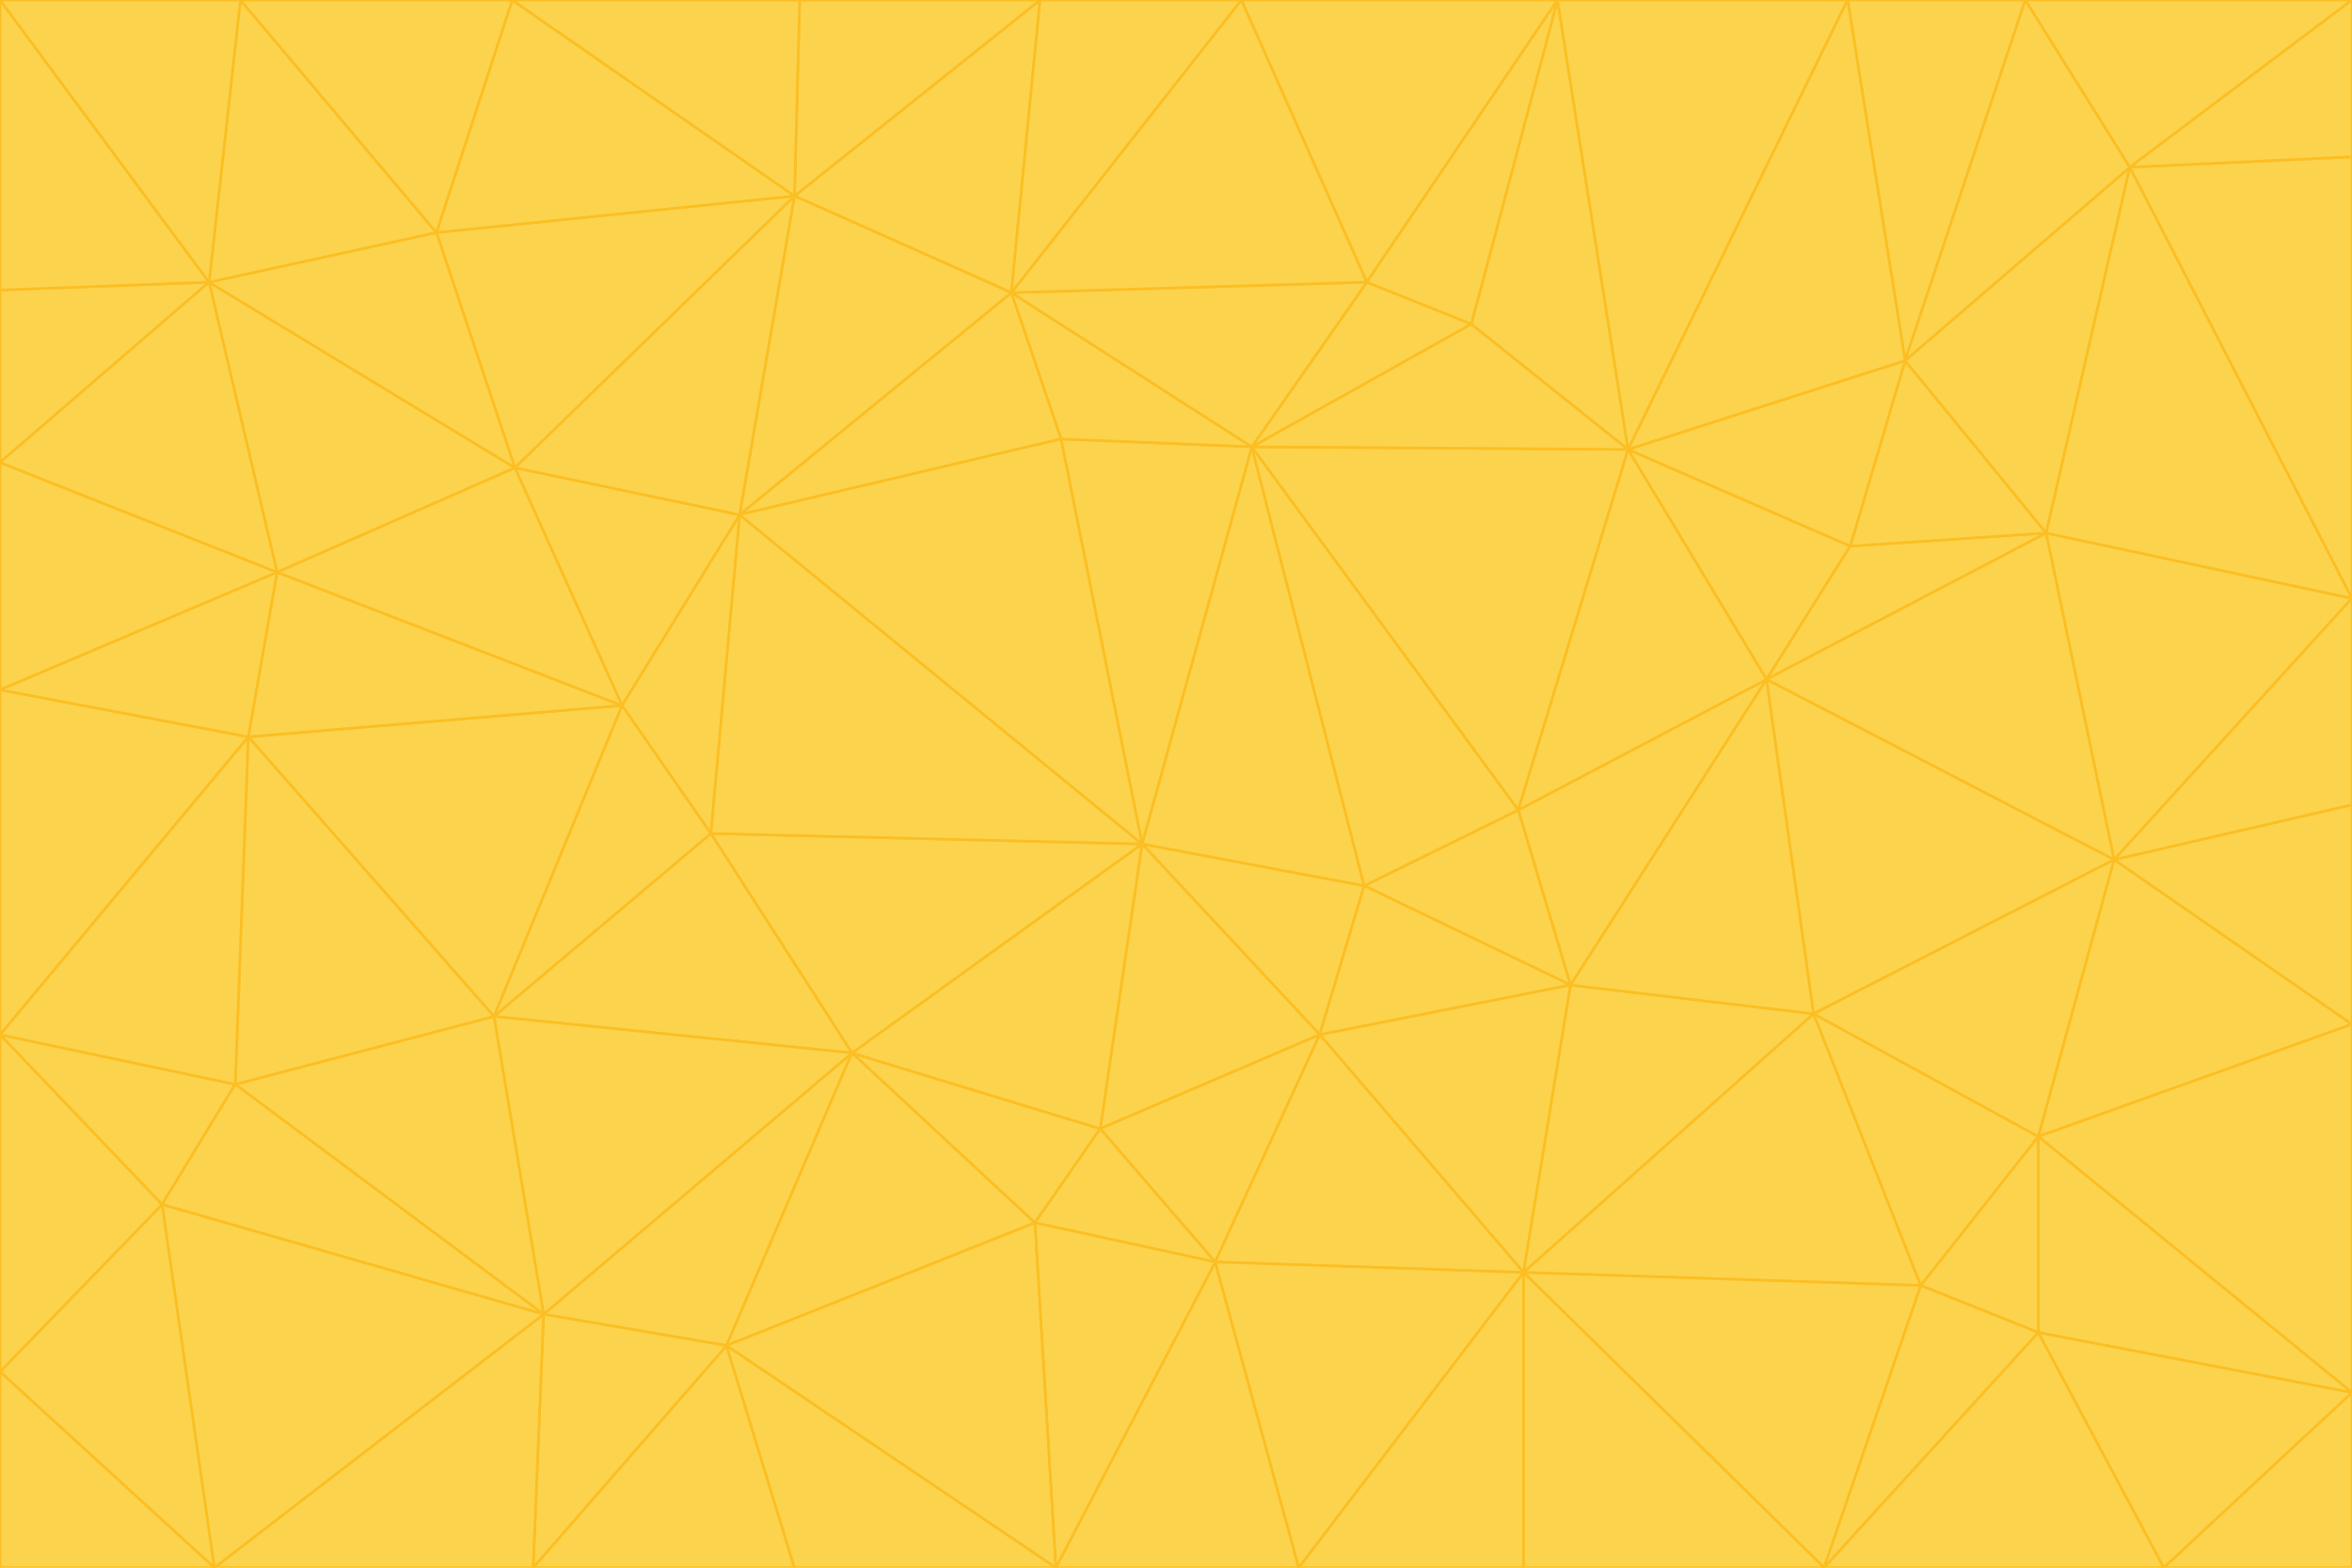 <svg id="visual" viewBox="0 0 900 600" width="900" height="600" xmlns="http://www.w3.org/2000/svg" xmlns:xlink="http://www.w3.org/1999/xlink" version="1.1"><g stroke-width="1" stroke-linejoin="bevel"><path d="M437 323L505 396L522 339Z" fill="#fcd34d" stroke="#fbbf24"></path><path d="M437 323L421 432L505 396Z" fill="#fcd34d" stroke="#fbbf24"></path><path d="M601 377L581 310L522 339Z" fill="#fcd34d" stroke="#fbbf24"></path><path d="M522 339L479 171L437 323Z" fill="#fcd34d" stroke="#fbbf24"></path><path d="M421 432L465 483L505 396Z" fill="#fcd34d" stroke="#fbbf24"></path><path d="M505 396L601 377L522 339Z" fill="#fcd34d" stroke="#fbbf24"></path><path d="M583 487L601 377L505 396Z" fill="#fcd34d" stroke="#fbbf24"></path><path d="M326 403L396 468L421 432Z" fill="#fcd34d" stroke="#fbbf24"></path><path d="M421 432L396 468L465 483Z" fill="#fcd34d" stroke="#fbbf24"></path><path d="M437 323L326 403L421 432Z" fill="#fcd34d" stroke="#fbbf24"></path><path d="M465 483L583 487L505 396Z" fill="#fcd34d" stroke="#fbbf24"></path><path d="M581 310L479 171L522 339Z" fill="#fcd34d" stroke="#fbbf24"></path><path d="M437 323L272 319L326 403Z" fill="#fcd34d" stroke="#fbbf24"></path><path d="M479 171L406 168L437 323Z" fill="#fcd34d" stroke="#fbbf24"></path><path d="M283 197L272 319L437 323Z" fill="#fcd34d" stroke="#fbbf24"></path><path d="M583 487L694 388L601 377Z" fill="#fcd34d" stroke="#fbbf24"></path><path d="M601 377L676 260L581 310Z" fill="#fcd34d" stroke="#fbbf24"></path><path d="M581 310L623 172L479 171Z" fill="#fcd34d" stroke="#fbbf24"></path><path d="M694 388L676 260L601 377Z" fill="#fcd34d" stroke="#fbbf24"></path><path d="M676 260L623 172L581 310Z" fill="#fcd34d" stroke="#fbbf24"></path><path d="M479 171L387 112L406 168Z" fill="#fcd34d" stroke="#fbbf24"></path><path d="M404 600L497 600L465 483Z" fill="#fcd34d" stroke="#fbbf24"></path><path d="M465 483L497 600L583 487Z" fill="#fcd34d" stroke="#fbbf24"></path><path d="M583 487L735 492L694 388Z" fill="#fcd34d" stroke="#fbbf24"></path><path d="M404 600L465 483L396 468Z" fill="#fcd34d" stroke="#fbbf24"></path><path d="M623 172L563 124L479 171Z" fill="#fcd34d" stroke="#fbbf24"></path><path d="M387 112L283 197L406 168Z" fill="#fcd34d" stroke="#fbbf24"></path><path d="M406 168L283 197L437 323Z" fill="#fcd34d" stroke="#fbbf24"></path><path d="M283 197L238 270L272 319Z" fill="#fcd34d" stroke="#fbbf24"></path><path d="M208 503L278 515L326 403Z" fill="#fcd34d" stroke="#fbbf24"></path><path d="M563 124L523 108L479 171Z" fill="#fcd34d" stroke="#fbbf24"></path><path d="M189 389L326 403L272 319Z" fill="#fcd34d" stroke="#fbbf24"></path><path d="M326 403L278 515L396 468Z" fill="#fcd34d" stroke="#fbbf24"></path><path d="M278 515L404 600L396 468Z" fill="#fcd34d" stroke="#fbbf24"></path><path d="M523 108L387 112L479 171Z" fill="#fcd34d" stroke="#fbbf24"></path><path d="M497 600L583 600L583 487Z" fill="#fcd34d" stroke="#fbbf24"></path><path d="M676 260L708 209L623 172Z" fill="#fcd34d" stroke="#fbbf24"></path><path d="M623 172L596 0L563 124Z" fill="#fcd34d" stroke="#fbbf24"></path><path d="M783 204L708 209L676 260Z" fill="#fcd34d" stroke="#fbbf24"></path><path d="M238 270L189 389L272 319Z" fill="#fcd34d" stroke="#fbbf24"></path><path d="M698 600L735 492L583 487Z" fill="#fcd34d" stroke="#fbbf24"></path><path d="M694 388L809 329L676 260Z" fill="#fcd34d" stroke="#fbbf24"></path><path d="M204 600L304 600L278 515Z" fill="#fcd34d" stroke="#fbbf24"></path><path d="M278 515L304 600L404 600Z" fill="#fcd34d" stroke="#fbbf24"></path><path d="M189 389L208 503L326 403Z" fill="#fcd34d" stroke="#fbbf24"></path><path d="M735 492L780 435L694 388Z" fill="#fcd34d" stroke="#fbbf24"></path><path d="M398 0L304 75L387 112Z" fill="#fcd34d" stroke="#fbbf24"></path><path d="M387 112L304 75L283 197Z" fill="#fcd34d" stroke="#fbbf24"></path><path d="M283 197L197 179L238 270Z" fill="#fcd34d" stroke="#fbbf24"></path><path d="M238 270L95 282L189 389Z" fill="#fcd34d" stroke="#fbbf24"></path><path d="M304 75L197 179L283 197Z" fill="#fcd34d" stroke="#fbbf24"></path><path d="M583 600L698 600L583 487Z" fill="#fcd34d" stroke="#fbbf24"></path><path d="M735 492L780 510L780 435Z" fill="#fcd34d" stroke="#fbbf24"></path><path d="M783 204L729 138L708 209Z" fill="#fcd34d" stroke="#fbbf24"></path><path d="M708 209L729 138L623 172Z" fill="#fcd34d" stroke="#fbbf24"></path><path d="M596 0L475 0L523 108Z" fill="#fcd34d" stroke="#fbbf24"></path><path d="M523 108L475 0L387 112Z" fill="#fcd34d" stroke="#fbbf24"></path><path d="M780 435L809 329L694 388Z" fill="#fcd34d" stroke="#fbbf24"></path><path d="M698 600L780 510L735 492Z" fill="#fcd34d" stroke="#fbbf24"></path><path d="M780 435L900 392L809 329Z" fill="#fcd34d" stroke="#fbbf24"></path><path d="M809 329L783 204L676 260Z" fill="#fcd34d" stroke="#fbbf24"></path><path d="M596 0L523 108L563 124Z" fill="#fcd34d" stroke="#fbbf24"></path><path d="M475 0L398 0L387 112Z" fill="#fcd34d" stroke="#fbbf24"></path><path d="M208 503L204 600L278 515Z" fill="#fcd34d" stroke="#fbbf24"></path><path d="M82 600L204 600L208 503Z" fill="#fcd34d" stroke="#fbbf24"></path><path d="M707 0L596 0L623 172Z" fill="#fcd34d" stroke="#fbbf24"></path><path d="M106 219L95 282L238 270Z" fill="#fcd34d" stroke="#fbbf24"></path><path d="M189 389L90 415L208 503Z" fill="#fcd34d" stroke="#fbbf24"></path><path d="M95 282L90 415L189 389Z" fill="#fcd34d" stroke="#fbbf24"></path><path d="M197 179L106 219L238 270Z" fill="#fcd34d" stroke="#fbbf24"></path><path d="M80 108L106 219L197 179Z" fill="#fcd34d" stroke="#fbbf24"></path><path d="M167 89L197 179L304 75Z" fill="#fcd34d" stroke="#fbbf24"></path><path d="M398 0L306 0L304 75Z" fill="#fcd34d" stroke="#fbbf24"></path><path d="M196 0L167 89L304 75Z" fill="#fcd34d" stroke="#fbbf24"></path><path d="M775 0L707 0L729 138Z" fill="#fcd34d" stroke="#fbbf24"></path><path d="M729 138L707 0L623 172Z" fill="#fcd34d" stroke="#fbbf24"></path><path d="M0 396L62 461L90 415Z" fill="#fcd34d" stroke="#fbbf24"></path><path d="M90 415L62 461L208 503Z" fill="#fcd34d" stroke="#fbbf24"></path><path d="M0 396L90 415L95 282Z" fill="#fcd34d" stroke="#fbbf24"></path><path d="M900 533L900 392L780 435Z" fill="#fcd34d" stroke="#fbbf24"></path><path d="M809 329L900 229L783 204Z" fill="#fcd34d" stroke="#fbbf24"></path><path d="M783 204L815 64L729 138Z" fill="#fcd34d" stroke="#fbbf24"></path><path d="M900 533L780 435L780 510Z" fill="#fcd34d" stroke="#fbbf24"></path><path d="M900 392L900 308L809 329Z" fill="#fcd34d" stroke="#fbbf24"></path><path d="M698 600L828 600L780 510Z" fill="#fcd34d" stroke="#fbbf24"></path><path d="M900 308L900 229L809 329Z" fill="#fcd34d" stroke="#fbbf24"></path><path d="M900 229L815 64L783 204Z" fill="#fcd34d" stroke="#fbbf24"></path><path d="M306 0L196 0L304 75Z" fill="#fcd34d" stroke="#fbbf24"></path><path d="M167 89L80 108L197 179Z" fill="#fcd34d" stroke="#fbbf24"></path><path d="M828 600L900 533L780 510Z" fill="#fcd34d" stroke="#fbbf24"></path><path d="M62 461L82 600L208 503Z" fill="#fcd34d" stroke="#fbbf24"></path><path d="M815 64L775 0L729 138Z" fill="#fcd34d" stroke="#fbbf24"></path><path d="M92 0L80 108L167 89Z" fill="#fcd34d" stroke="#fbbf24"></path><path d="M0 264L0 396L95 282Z" fill="#fcd34d" stroke="#fbbf24"></path><path d="M0 264L95 282L106 219Z" fill="#fcd34d" stroke="#fbbf24"></path><path d="M62 461L0 525L82 600Z" fill="#fcd34d" stroke="#fbbf24"></path><path d="M0 177L0 264L106 219Z" fill="#fcd34d" stroke="#fbbf24"></path><path d="M828 600L900 600L900 533Z" fill="#fcd34d" stroke="#fbbf24"></path><path d="M0 396L0 525L62 461Z" fill="#fcd34d" stroke="#fbbf24"></path><path d="M0 111L0 177L80 108Z" fill="#fcd34d" stroke="#fbbf24"></path><path d="M80 108L0 177L106 219Z" fill="#fcd34d" stroke="#fbbf24"></path><path d="M900 229L900 60L815 64Z" fill="#fcd34d" stroke="#fbbf24"></path><path d="M815 64L900 0L775 0Z" fill="#fcd34d" stroke="#fbbf24"></path><path d="M196 0L92 0L167 89Z" fill="#fcd34d" stroke="#fbbf24"></path><path d="M0 525L0 600L82 600Z" fill="#fcd34d" stroke="#fbbf24"></path><path d="M0 0L0 111L80 108Z" fill="#fcd34d" stroke="#fbbf24"></path><path d="M900 60L900 0L815 64Z" fill="#fcd34d" stroke="#fbbf24"></path><path d="M92 0L0 0L80 108Z" fill="#fcd34d" stroke="#fbbf24"></path></g></svg>